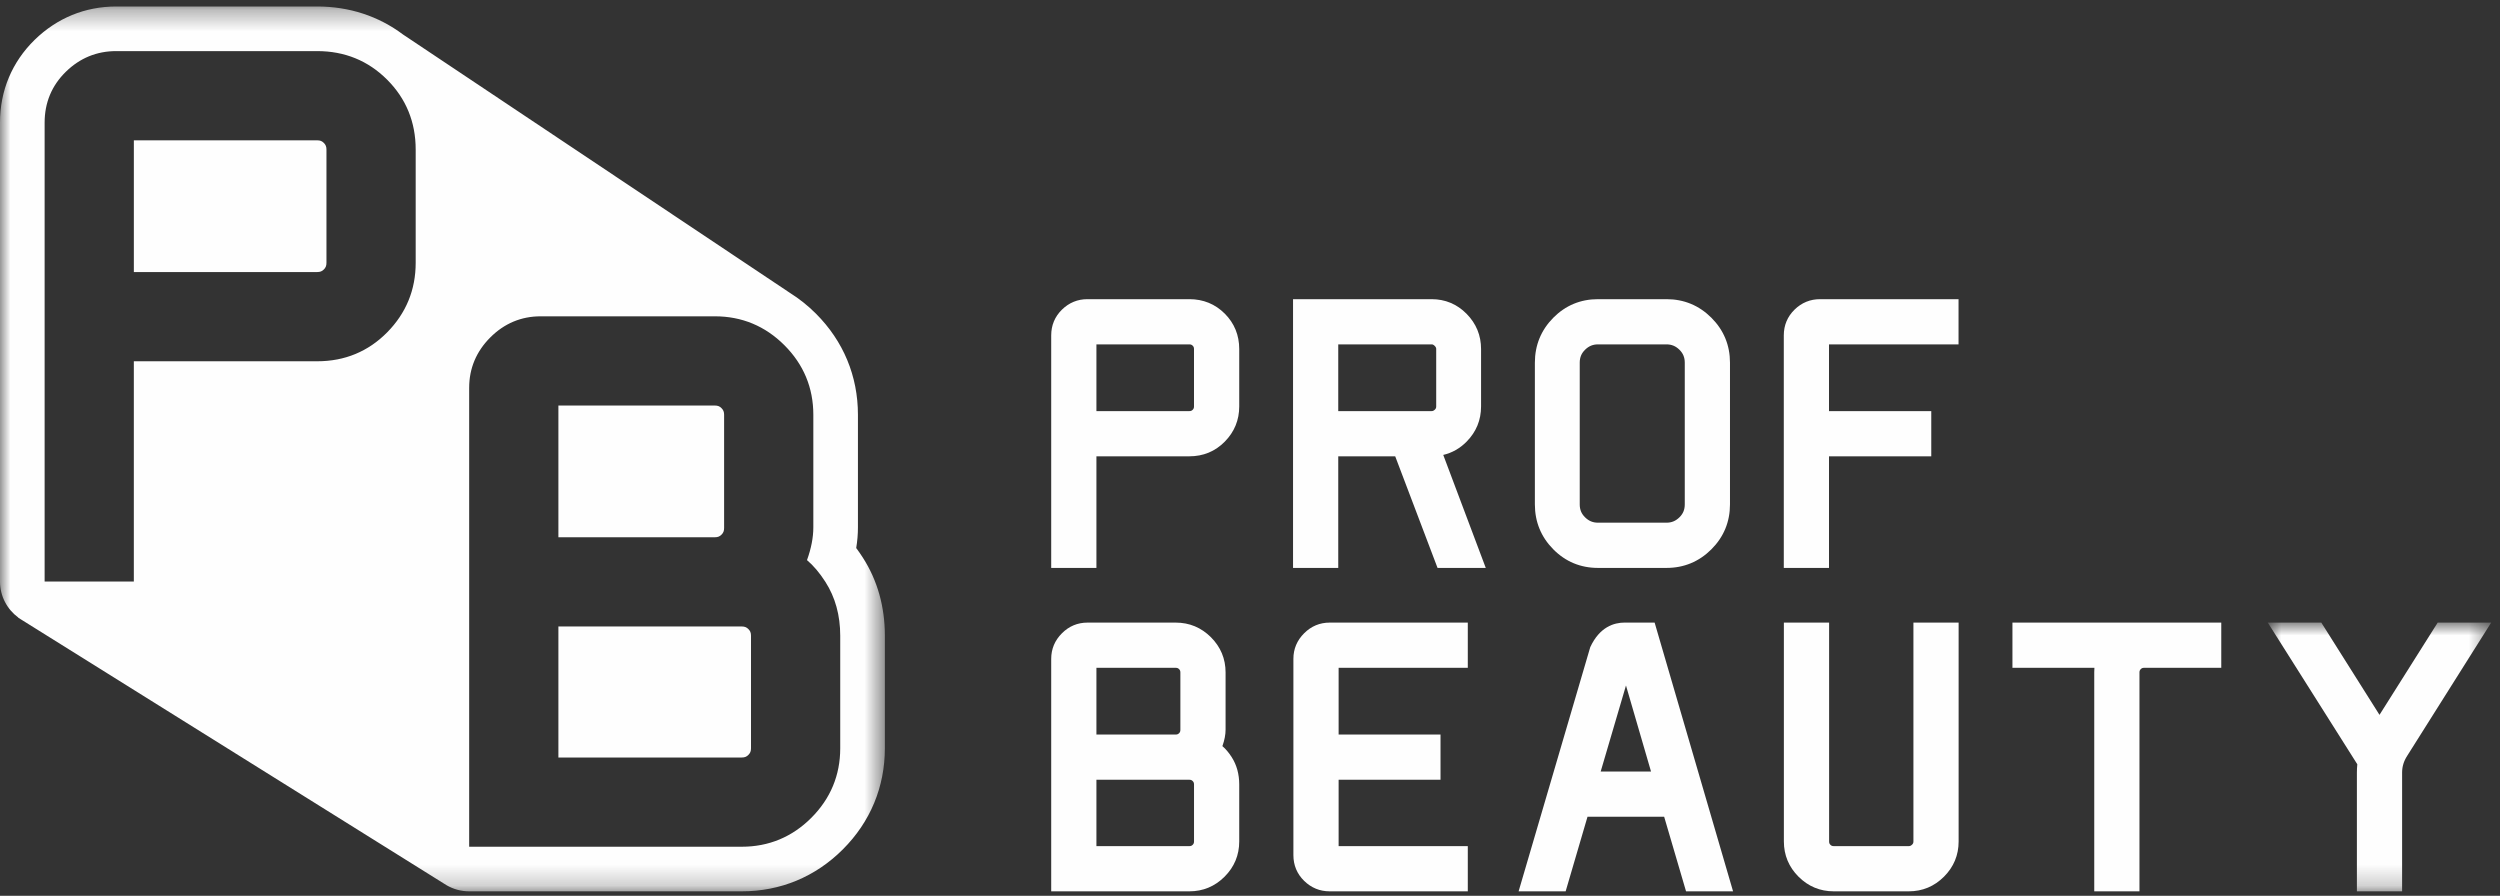 <svg width="120" height="43" viewBox="0 0 120 43" fill="none" xmlns="http://www.w3.org/2000/svg">
<rect x="0" y="0" width="120" height="43" fill="#333333" stroke="none"/>
<path fill-rule="evenodd" clip-rule="evenodd" d="M34.632 25.664C34.722 25.573 34.757 25.485 34.757 25.346V19.908C34.757 19.77 34.722 19.681 34.631 19.59C34.542 19.501 34.453 19.466 34.315 19.466H26.803V25.788H34.315C34.453 25.788 34.542 25.753 34.632 25.664Z" fill="#FEFEFE"/>
<path fill-rule="evenodd" clip-rule="evenodd" d="M35.606 30.071H26.803V36.36H35.606C35.745 36.36 35.833 36.325 35.923 36.235C36.013 36.145 36.048 36.056 36.048 35.918V30.513C36.048 30.375 36.013 30.286 35.923 30.196C35.833 30.107 35.744 30.071 35.606 30.071Z" fill="#FEFEFE"/>
<path fill-rule="evenodd" clip-rule="evenodd" d="M15.228 6.736H6.425V13.058H15.228C15.366 13.058 15.456 13.023 15.546 12.933C15.635 12.844 15.67 12.754 15.67 12.617V7.178C15.67 7.04 15.635 6.951 15.544 6.86C15.456 6.771 15.366 6.736 15.228 6.736Z" fill="#FEFEFE"/>
<mask id="mask0" mask-type="alpha" maskUnits="userSpaceOnUse" x="0" y="0" width="43" height="43">
<path fill-rule="evenodd" clip-rule="evenodd" d="M0 0.312H42.473V42.784H0V0.312Z" fill="white"/>
</mask>
<g mask="url(#mask0)">
<path fill-rule="evenodd" clip-rule="evenodd" d="M40.331 35.918C40.331 37.211 39.864 38.334 38.944 39.255C38.023 40.176 36.9 40.643 35.606 40.643H22.52V18.616C22.52 17.683 22.861 16.87 23.534 16.197C24.206 15.524 25.02 15.183 25.953 15.183H34.315C35.608 15.183 36.73 15.65 37.651 16.57C38.573 17.492 39.04 18.615 39.04 19.908V25.312C39.04 25.798 38.94 26.318 38.736 26.886C39.048 27.15 39.34 27.496 39.619 27.93C40.092 28.667 40.331 29.536 40.331 30.513V35.918ZM19.953 12.617C19.953 13.908 19.494 15.029 18.587 15.95C17.677 16.873 16.547 17.341 15.228 17.341H6.424V27.913H2.142V5.886C2.142 4.927 2.485 4.105 3.162 3.443C3.834 2.786 4.646 2.453 5.575 2.453H15.228C16.544 2.453 17.673 2.914 18.582 3.824C19.492 4.733 19.953 5.862 19.953 7.178V12.617ZM41.421 26.773C41.315 26.608 41.208 26.453 41.098 26.305C41.154 25.969 41.181 25.64 41.181 25.312V19.908C41.181 18.053 40.484 16.375 39.165 15.055C38.779 14.67 38.363 14.338 37.92 14.061L19.346 1.657C18.17 0.774 16.764 0.312 15.228 0.312H5.574C4.088 0.312 2.737 0.865 1.664 1.912C0.575 2.978 0 4.352 0 5.886V27.913C0 28.622 0.345 29.25 0.876 29.64L0.88 29.643L0.876 29.65L21.441 42.494C21.758 42.678 22.126 42.784 22.52 42.784H35.606C37.462 42.784 39.14 42.088 40.458 40.769C41.776 39.451 42.473 37.774 42.473 35.918V30.513C42.473 29.12 42.119 27.862 41.421 26.773Z" fill="#FEFEFE"/>
</g>
<path fill-rule="evenodd" clip-rule="evenodd" d="M57.089 19.733H52.628V16.53H57.089C57.159 16.53 57.204 16.548 57.249 16.593C57.295 16.639 57.312 16.683 57.312 16.754V19.509C57.312 19.579 57.295 19.624 57.249 19.67C57.204 19.715 57.159 19.733 57.089 19.733ZM57.089 14.36H52.197C51.727 14.36 51.316 14.528 50.975 14.861C50.632 15.197 50.458 15.614 50.458 16.099V27.26H52.628V21.903H57.089C57.757 21.903 58.33 21.666 58.79 21.198C59.25 20.732 59.483 20.163 59.483 19.509V16.754C59.483 16.087 59.249 15.515 58.788 15.054C58.327 14.593 57.756 14.36 57.089 14.36Z" fill="#FEFEFE"/>
<path fill-rule="evenodd" clip-rule="evenodd" d="M64.236 16.53H68.714C68.755 16.53 68.802 16.538 68.866 16.602C68.929 16.665 68.938 16.712 68.938 16.753V19.509C68.938 19.575 68.92 19.618 68.873 19.663C68.808 19.725 68.758 19.733 68.714 19.733H64.236V16.53ZM70.398 21.198C70.858 20.732 71.091 20.164 71.091 19.509V16.753C71.091 16.1 70.858 15.532 70.398 15.065C69.937 14.597 69.371 14.36 68.714 14.36H62.066V27.26H64.236V21.903H66.97L69.002 27.26H71.317L69.276 21.836C69.703 21.736 70.079 21.522 70.398 21.198Z" fill="#FEFEFE"/>
<path fill-rule="evenodd" clip-rule="evenodd" d="M80.869 24.211C80.869 24.464 80.787 24.661 80.611 24.833C80.432 25.008 80.235 25.089 79.991 25.089H76.705C76.46 25.089 76.263 25.008 76.085 24.833C75.909 24.661 75.827 24.464 75.827 24.211V17.408C75.827 17.156 75.909 16.958 76.085 16.786C76.264 16.611 76.46 16.53 76.705 16.53H79.991C80.235 16.53 80.432 16.611 80.611 16.786C80.787 16.958 80.869 17.156 80.869 17.408V24.211ZM79.991 14.36H76.705C75.866 14.36 75.143 14.661 74.556 15.254C73.971 15.846 73.674 16.57 73.674 17.408V24.211C73.674 25.049 73.971 25.774 74.556 26.365C75.142 26.959 75.866 27.26 76.705 27.26H79.991C80.829 27.26 81.554 26.959 82.147 26.367C82.739 25.775 83.039 25.049 83.039 24.211V17.408C83.039 16.57 82.739 15.845 82.147 15.252C81.554 14.66 80.829 14.36 79.991 14.36Z" fill="#FEFEFE"/>
<path fill-rule="evenodd" clip-rule="evenodd" d="M86.139 14.861C85.796 15.197 85.622 15.614 85.622 16.099V27.26H87.792V21.903H92.701V19.733H87.792V16.53H94.01V14.36H87.362C86.891 14.36 86.48 14.529 86.139 14.861Z" fill="#FEFEFE"/>
<path fill-rule="evenodd" clip-rule="evenodd" d="M52.628 37.428H57.089C57.159 37.428 57.204 37.446 57.249 37.491C57.295 37.537 57.313 37.582 57.313 37.652V40.39C57.313 40.46 57.295 40.505 57.249 40.551C57.204 40.596 57.159 40.614 57.089 40.614H52.628V37.428ZM56.658 35.034C56.658 35.104 56.641 35.149 56.595 35.195C56.549 35.24 56.504 35.258 56.434 35.258H52.628V32.055H56.434C56.504 32.055 56.549 32.072 56.594 32.117C56.641 32.163 56.658 32.209 56.658 32.278V35.034ZM58.675 35.814C58.778 35.526 58.828 35.263 58.828 35.017V32.278C58.828 31.623 58.592 31.054 58.125 30.587C57.658 30.121 57.09 29.885 56.434 29.885H52.197C51.725 29.885 51.312 30.057 50.972 30.398C50.631 30.739 50.458 31.151 50.458 31.624V42.784H57.089C57.744 42.784 58.313 42.548 58.78 42.081C59.246 41.615 59.483 41.046 59.483 40.39V37.652C59.483 37.157 59.361 36.717 59.122 36.343C58.981 36.123 58.832 35.948 58.675 35.814Z" fill="#FEFEFE"/>
<path fill-rule="evenodd" clip-rule="evenodd" d="M62.597 30.398C62.256 30.739 62.083 31.151 62.083 31.624V41.045C62.083 41.531 62.257 41.947 62.6 42.283C62.94 42.615 63.352 42.784 63.823 42.784H70.454V40.614H64.254V37.428H69.145V35.258H64.254V32.055H70.454V29.885H63.823C63.35 29.885 62.938 30.057 62.597 30.398Z" fill="#FEFEFE"/>
<path fill-rule="evenodd" clip-rule="evenodd" d="M79.249 37.032H76.833L78.047 32.904L79.249 37.032ZM77.98 29.884C77.477 29.884 76.783 30.089 76.332 31.064L72.893 42.784H75.151L76.201 39.202H79.879L80.93 42.784H83.187L79.422 29.884H77.98Z" fill="#FEFEFE"/>
<path fill-rule="evenodd" clip-rule="evenodd" d="M91.844 40.39C91.844 40.456 91.826 40.499 91.779 40.544C91.715 40.606 91.665 40.614 91.62 40.614H88.02C87.94 40.614 87.898 40.589 87.86 40.55C87.822 40.513 87.797 40.471 87.797 40.39V29.885H85.626V40.39C85.626 41.046 85.863 41.615 86.329 42.081C86.796 42.548 87.365 42.784 88.02 42.784H91.62C92.276 42.784 92.844 42.548 93.311 42.081C93.778 41.615 94.014 41.046 94.014 40.39V29.885H91.844V40.39Z" fill="#FEFEFE"/>
<path fill-rule="evenodd" clip-rule="evenodd" d="M96.597 32.055H100.532C100.527 32.121 100.524 32.19 100.524 32.261V42.784H102.694V32.278C102.694 32.209 102.712 32.163 102.757 32.118C102.803 32.072 102.848 32.055 102.918 32.055H106.621V29.885H96.597V32.055Z" fill="#FEFEFE"/>
<mask id="mask1" mask-type="alpha" maskUnits="userSpaceOnUse" x="108" y="29" width="12" height="14">
<path fill-rule="evenodd" clip-rule="evenodd" d="M108.853 29.884H119.577V42.784H108.853V29.884Z" fill="white"/>
</mask>
<g mask="url(#mask1)">
<path fill-rule="evenodd" clip-rule="evenodd" d="M117.01 29.884L114.216 34.313L111.422 29.884H108.853L113.151 36.686C113.137 36.82 113.131 36.954 113.131 37.084V42.784H115.301V37.084C115.301 36.798 115.38 36.536 115.545 36.28L119.577 29.884H117.01Z" fill="#FEFEFE"/>
</g>
</svg>

